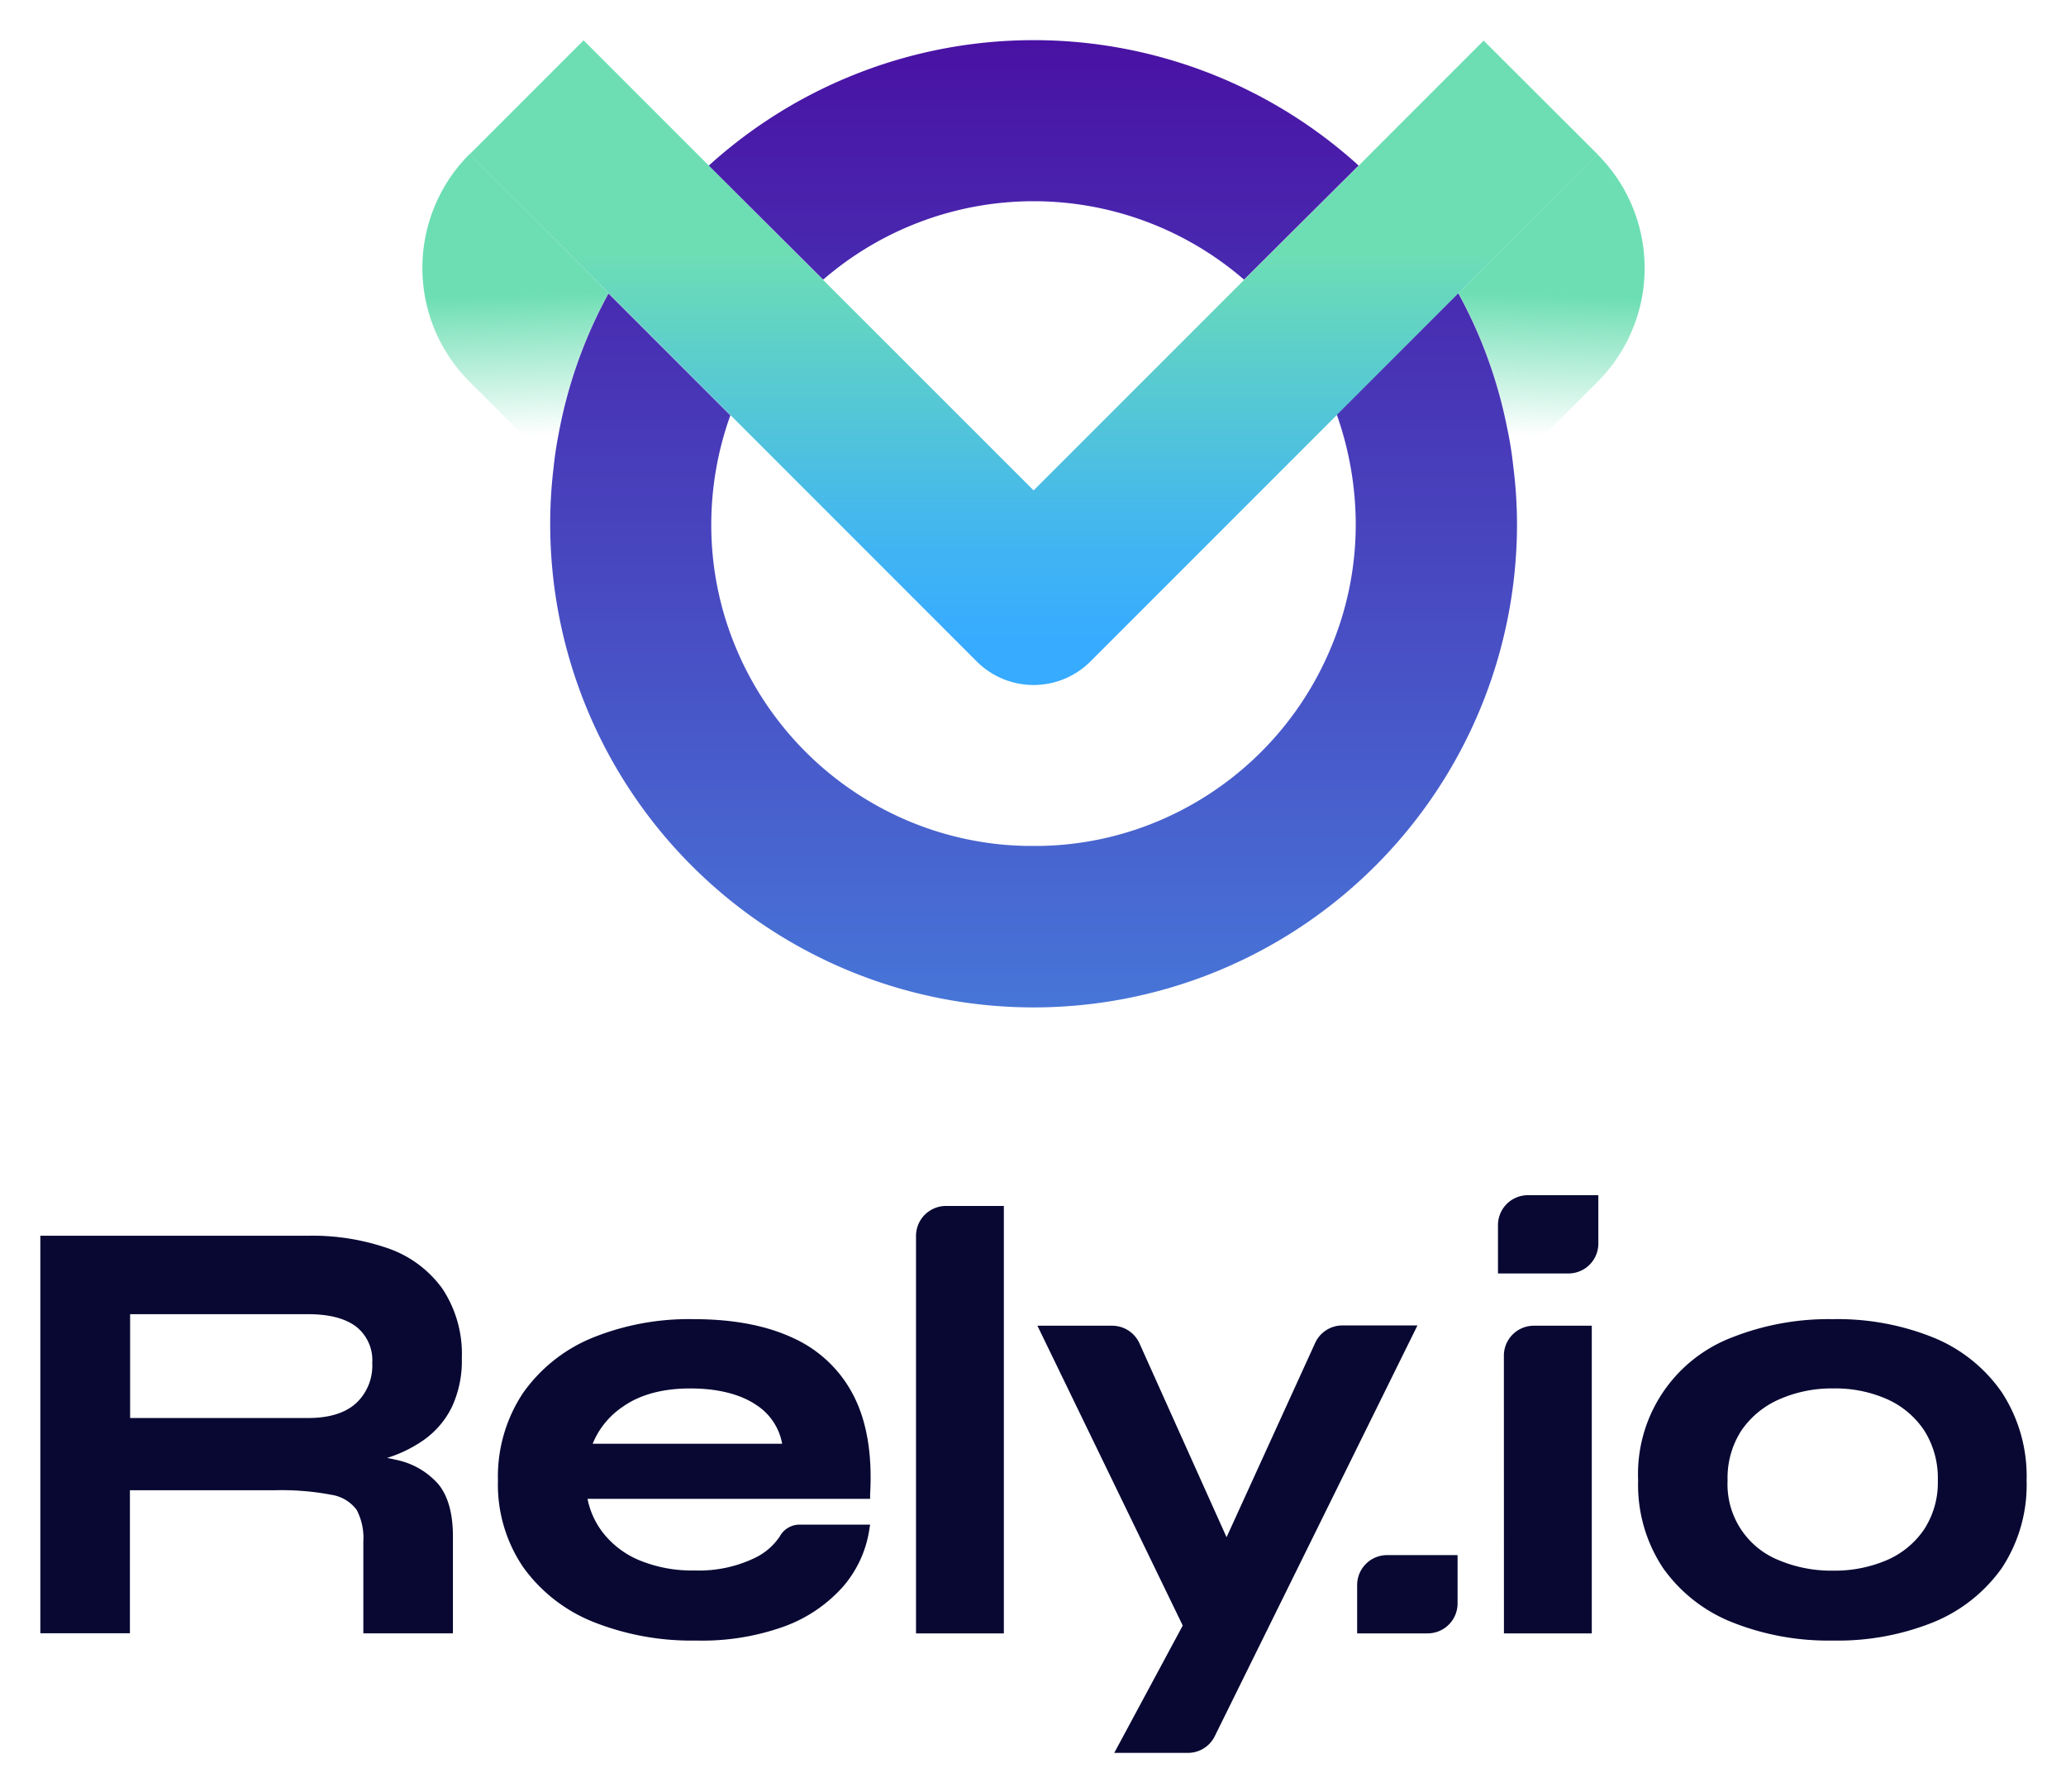 <svg xmlns="http://www.w3.org/2000/svg" role="img" xmlns:xlink="http://www.w3.org/1999/xlink" viewBox="140.07 67.82 308.36 267.36"><title>DETECH.AI INC. (member) logo</title><defs><linearGradient id="c" x1="294.34" x2="294.34" y1="70.39" y2="173.67" gradientUnits="userSpaceOnUse"><stop offset=".34" stop-color="#6ddeb4"/><stop offset=".49" stop-color="#5ccecc"/><stop offset=".76" stop-color="#41b5f1"/><stop offset=".9" stop-color="#37abff"/></linearGradient><linearGradient id="a" x1="217.95" x2="216.62" y1="136.68" y2="98.96" gradientUnits="userSpaceOnUse"><stop offset=".1" stop-color="#6ddeb4" stop-opacity="0"/><stop offset=".66" stop-color="#6ddeb4"/></linearGradient><linearGradient id="d" x1="1717.26" x2="1715.93" y1="136.7" y2="98.96" gradientTransform="matrix(-1 0 0 1 2087.97 0)" xlink:href="#a"/><linearGradient id="b" x1="294.34" x2="294.34" y1="52.64" y2="252.9" gradientUnits="userSpaceOnUse"><stop offset="0" stop-color="#49039c"/><stop offset="1" stop-color="#478de4"/></linearGradient><linearGradient id="e" x1="294.34" x2="294.34" y1="52.64" y2="252.9" xlink:href="#b"/></defs><path fill="url(#c)" d="M378.51 90.84l-38.88 38.88-36.79 36.79a12 12 0 0 1-17 0l-75.67-75.67 17-17 17 17 1.69 1.69 17.07 17.07 31.41 31.4 31.41-31.41 17.07-17 1.69-1.71 17-17z"/><path fill="url(#a)" d="M230.89 111.57a70.11 70.11 0 0 0-7.26 20c-.38 1.91-.71 3.82-.91 5.78l-12.55-12.55a24 24 0 0 1 0-34z"/><path fill="url(#d)" d="M357.76 111.59a70.65 70.65 0 0 1 7.27 20c.38 1.91.7 3.83.91 5.79l12.54-12.55a24 24 0 0 0 0-34z"/><path fill="url(#b)" d="M342.82 92.55l-17.07 17a48 48 0 0 0-62.82 0l-17.07-17.02a72.19 72.19 0 0 1 97 0z"/><path fill="url(#e)" d="M366.49 146a72.15 72.15 0 0 1-144.3 0 69.68 69.68 0 0 1 .53-8.6c.2-2 .53-3.87.91-5.78a70.11 70.11 0 0 1 7.26-20l18.19 18.18a48.25 48.25 0 0 0-2.85 16.2 47.46 47.46 0 0 0 3.77 18.7 48.12 48.12 0 0 0 25.58 25.6 47.4 47.4 0 0 0 9.38 2.87 46.86 46.86 0 0 0 8.29.88h2.12a47.32 47.32 0 0 0 17.68-3.75 48.13 48.13 0 0 0 25.57-25.6 47.46 47.46 0 0 0 3.8-18.71 49.3 49.3 0 0 0-2.82-16.27l18.13-18.13a70.09 70.09 0 0 1 7.27 20 55 55 0 0 1 .93 5.81 68.83 68.83 0 0 1 .56 8.6z"/><path fill="#080833" d="M199.13 285.65c-.41-.1-.83-.19-1.29-.27a19.8 19.8 0 0 0 5.44-2.65 13.09 13.09 0 0 0 4.22-4.92 16.27 16.27 0 0 0 1.5-7.3 17.58 17.58 0 0 0-2.91-10.4 16.78 16.78 0 0 0-8.07-6 34.53 34.53 0 0 0-11.93-1.89h-40v59.32h13.37V290.2h21.69a39.87 39.87 0 0 1 8.45.69 5.81 5.81 0 0 1 3.7 2.23 9 9 0 0 1 1 4.74v13.7h13.37v-14.5c0-3.39-.73-6-2.17-7.76a11.42 11.42 0 0 0-6.37-3.65zm-5.9-8.45c-1.61 1.47-4 2.22-7.14 2.22h-26.6v-15.49h26.6c3.15 0 5.56.64 7.18 1.89a6.37 6.37 0 0 1 2.36 5.4 7.65 7.65 0 0 1-2.4 5.98zm74.3-1a18.84 18.84 0 0 0-9-8.68c-4-1.89-9-2.85-14.89-2.85a38.31 38.31 0 0 0-15.27 2.83 23.57 23.57 0 0 0-10.29 8.27 22.56 22.56 0 0 0-3.69 13 21.92 21.92 0 0 0 3.79 12.94 23.7 23.7 0 0 0 10.52 8.17 39.67 39.67 0 0 0 15.3 2.75 36.12 36.12 0 0 0 13.14-2.11 21.67 21.67 0 0 0 8.66-5.83 16.82 16.82 0 0 0 4-8.5l.14-.86h-10.49a3.37 3.37 0 0 0-3 1.77 9.34 9.34 0 0 1-3.78 3.23 19.16 19.16 0 0 1-8.9 1.84 20.53 20.53 0 0 1-8.32-1.54 13.45 13.45 0 0 1-5.43-4.15 12.07 12.07 0 0 1-2.26-5h42.18v-.7c.34-5.84-.48-10.78-2.41-14.58zm-39 7.06a12.15 12.15 0 0 1 4.57-5.57c2.54-1.78 5.92-2.68 10-2.68s7.5.85 9.9 2.5a8.71 8.71 0 0 1 3.81 5.75zm48.26 28.3h13.11v-63.78h-8.64a4.47 4.47 0 0 0-4.47 4.47zm59.55-43.29l-13.2 28.94-13-28.93a4.47 4.47 0 0 0-4.07-2.63h-11.16l21.69 44.74-10.22 19h11a4.45 4.45 0 0 0 4-2.49l30.25-61.29H340.4a4.46 4.46 0 0 0-4.06 2.66zm6.29 43.29h10.52a4.47 4.47 0 0 0 4.47-4.47v-7.21H347.1a4.47 4.47 0 0 0-4.47 4.47zm21.02-53.71h10.52a4.46 4.46 0 0 0 4.46-4.47v-7.21h-10.51a4.47 4.47 0 0 0-4.47 4.47zm.89 53.71h13.11v-45.91H369a4.47 4.47 0 0 0-4.47 4.47zm74.31-35.97a22.9 22.9 0 0 0-10.2-8.17 38.18 38.18 0 0 0-15-2.75 39.24 39.24 0 0 0-15.08 2.73 21.82 21.82 0 0 0-14 21.34 22.38 22.38 0 0 0 3.72 13.07 23 23 0 0 0 10.28 8.08 38.83 38.83 0 0 0 15.08 2.74 38.19 38.19 0 0 0 15-2.74 23.27 23.27 0 0 0 10.2-8.08 22.52 22.52 0 0 0 3.7-13.07 22.87 22.87 0 0 0-3.7-13.15zm-11.6 20.46a12.87 12.87 0 0 1-5.54 4.57 19.73 19.73 0 0 1-8 1.58 20.25 20.25 0 0 1-8.19-1.58 12.19 12.19 0 0 1-7.6-11.88 13 13 0 0 1 2.06-7.45 13.26 13.26 0 0 1 5.64-4.65 19.36 19.36 0 0 1 8.09-1.63 19 19 0 0 1 8.08 1.63 13 13 0 0 1 5.51 4.69 13.27 13.27 0 0 1 2 7.41 12.78 12.78 0 0 1-2.05 7.31z"/></svg>